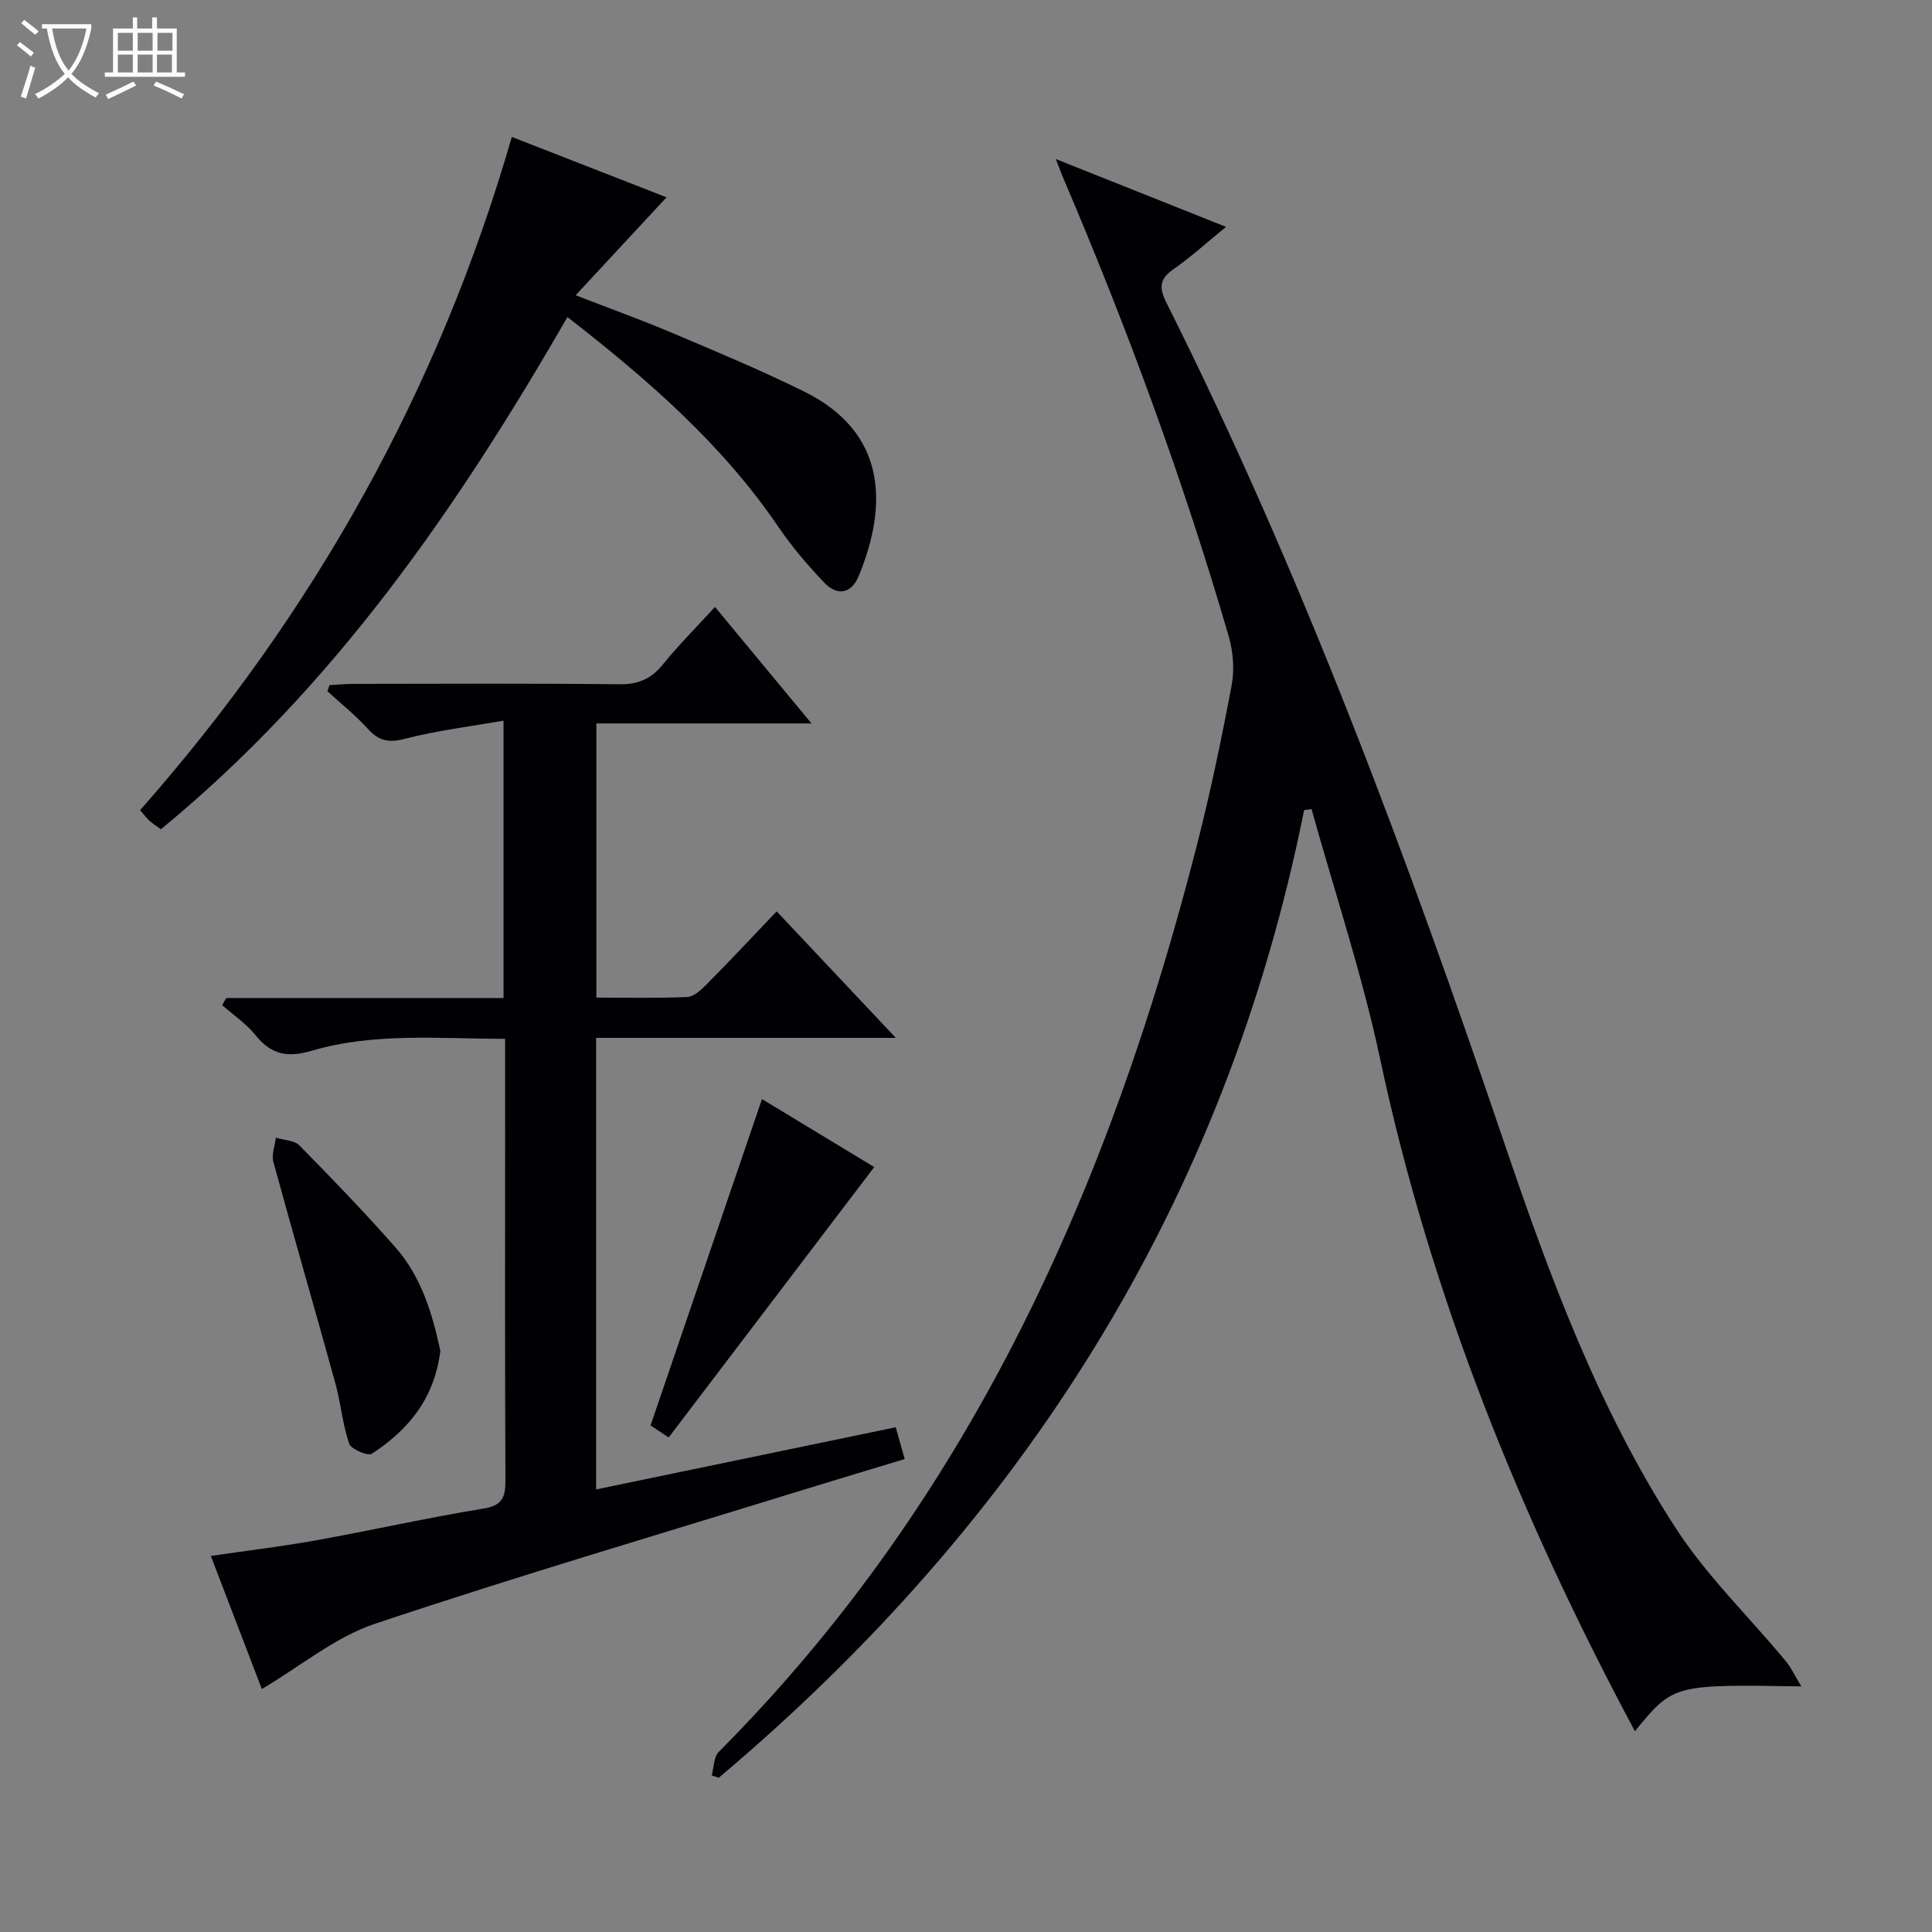 <svg enable-background="new 0 0 400 400" viewBox="0 0 400 400" xmlns="http://www.w3.org/2000/svg"><rect x="0" y="0" width="400" height="400" fill="#808080" stroke="none"/><path d="m6.4 11.7c-1-.8-1.9-1.6-2.9-2.3l.6-.7c.9.7 1.9 1.4 2.9 2.2zm-2.1 8.3c.7-2.1 1.4-4.2 2-6.4.2.1.6.3 1 .4-.7 2.3-1.3 4.4-1.9 6.4zm3-12.8c-1.1-.9-2.1-1.7-2.9-2.4l.6-.7c1 .8 2 1.5 3 2.4zm1.4-1.3v-.9h10.2v.9c-.9 4.2-2.3 7.3-4.1 9.4 1.3 1.4 3.2 2.7 5.7 4-.2.2-.4.5-.7.9-2.5-1.4-4.4-2.7-5.7-4.2-1.4 1.5-3.5 3-6.1 4.4 0 0 0 0-.1-.1-.3-.4-.5-.7-.7-.8 2.7-1.3 4.7-2.8 6.2-4.2-1.8-2.2-3-5.3-3.7-9.4zm9.2 0h-7.1c.6 3.8 1.7 6.7 3.4 8.7 1.7-2.1 2.9-4.8 3.7-8.7z" fill="#fcfbfa"/><path d="m31.6 3.6h.9v2.3h4.1v9.1h1.7v.9h-16.6v-.9h1.7v-9.1h4.1v-2.3h.9v2.3h3.1v-2.3zm-4 13.3.6.8c-1.9.9-3.8 1.9-5.8 2.8-.2-.3-.3-.6-.5-.9 2-.9 3.9-1.8 5.7-2.7zm-3.2-10.1v3.7h3.1v-3.7zm0 4.5v3.7h3.1v-3.7zm4.1-4.5v3.7h3.1v-3.7zm0 4.5v3.7h3.1v-3.7zm9.1 9.1c-2.1-1.1-4.1-2-5.8-2.7l.5-.8c2.2.9 4.1 1.8 5.8 2.6zm-1.9-13.6h-3.1v3.7h3.1zm-3.2 4.5v3.7h3.1v-3.7z" fill="#fcfbfa"/><g fill="#010105"><path d="m270.01 167.71c-16.33 81.43-58.25 147.29-121.19 200.35-.49-.16-.98-.32-1.47-.47.46-1.65.41-3.82 1.46-4.88 52.23-52.47 81.01-117.3 99.01-187.78 2.79-10.91 5.09-21.97 7.18-33.04.61-3.24.32-6.95-.61-10.15-9.37-32.24-20.95-63.69-34.12-94.56-.44-1.03-.83-2.09-1.67-4.25 12.05 4.8 23.18 9.24 35.23 14.04-4.01 3.27-7.25 6.24-10.82 8.73-2.9 2.02-3.12 3.76-1.53 6.94 28.12 56.11 49.87 114.81 70.01 174.13 9.38 27.63 19.48 54.91 35.37 79.49 6.43 9.95 15.19 18.4 22.81 27.59 1.17 1.4 1.95 3.12 3.28 5.3-26.52-.42-26.52-.42-34.46 9.28-23.61-44.13-42.3-90.07-52.76-139.24-3.71-17.44-9.4-34.46-14.19-51.68-.52.06-1.02.13-1.53.2z"/><path d="m160.8 188.69c8.57 9.1 16.28 17.28 24.67 26.19-21.24 0-41.47 0-62.05 0v93.49c20.64-4.28 41.17-8.54 62.03-12.87.6 2.11 1.12 3.95 1.86 6.58-6.72 2.04-13.31 4.01-19.87 6.03-29.97 9.26-60.06 18.12-89.8 28.07-8.23 2.75-15.37 8.76-23.43 13.51-3.18-8.29-6.77-17.65-10.56-27.55 7.49-1.1 14.65-1.95 21.73-3.22 11.6-2.09 23.11-4.69 34.74-6.59 4.05-.66 4.54-2.52 4.52-5.96-.11-24-.06-48-.06-72 0-6.3 0-12.59 0-19.29-13.8-.02-27.17-1.33-40.1 2.48-5.03 1.48-8.37.75-11.59-3.25-1.91-2.38-4.57-4.16-6.89-6.21.28-.49.56-.98.85-1.47h57.4c0-19.06 0-37.48 0-57.43-7 1.23-13.8 2.04-20.37 3.75-3.38.88-5.43.48-7.71-2.04-2.55-2.82-5.57-5.22-8.38-7.8.14-.42.29-.84.43-1.26 1.68-.09 3.36-.26 5.04-.26 18.33-.02 36.67-.12 55 .08 3.89.04 6.55-1.11 8.97-4.09 3.23-3.99 6.88-7.63 10.8-11.92 6.62 7.99 13 15.7 19.98 24.12-15.33 0-29.74 0-44.54 0v56.76c6.21 0 12.5.16 18.77-.12 1.39-.06 2.91-1.45 4.02-2.58 4.79-4.83 9.44-9.8 14.54-15.15z"/><path d="m117.48 65.64c-22.85 39.68-48.46 76.73-84.17 106.05-.87-.64-1.68-1.15-2.39-1.78-.6-.54-1.08-1.22-1.91-2.18 35.83-40.6 61.73-86.69 76.96-139.38 11.03 4.3 21.59 8.42 32.03 12.5-6.22 6.7-12.15 13.1-18.82 20.28 7.56 2.93 13.88 5.2 20.05 7.82 9.16 3.89 18.38 7.72 27.29 12.13 16.93 8.38 17.44 23.26 11.25 38.22-1.52 3.67-4.47 4.12-7.12 1.33-3.42-3.6-6.69-7.42-9.47-11.51-11.67-17.17-27.05-30.53-43.7-43.48z"/><path d="m91.17 279.67c-1.23 9.97-6.71 16.43-14.18 21.31-.83.54-4.3-.93-4.7-2.1-1.38-4.02-1.72-8.38-2.86-12.5-4.22-15.29-8.65-30.52-12.83-45.82-.41-1.51.31-3.34.51-5.02 1.66.51 3.82.53 4.89 1.62 6.76 6.86 13.45 13.81 19.82 21.03 5.52 6.24 7.75 14.07 9.35 21.48z"/><path d="m138.44 297.61c-2.03-1.35-3.22-2.14-3.75-2.49 7.74-22.68 15.34-44.93 23.07-67.57 7.96 4.82 16.15 9.78 23.24 14.08-14.2 18.68-28.31 37.24-42.56 55.98z"/></g></svg>